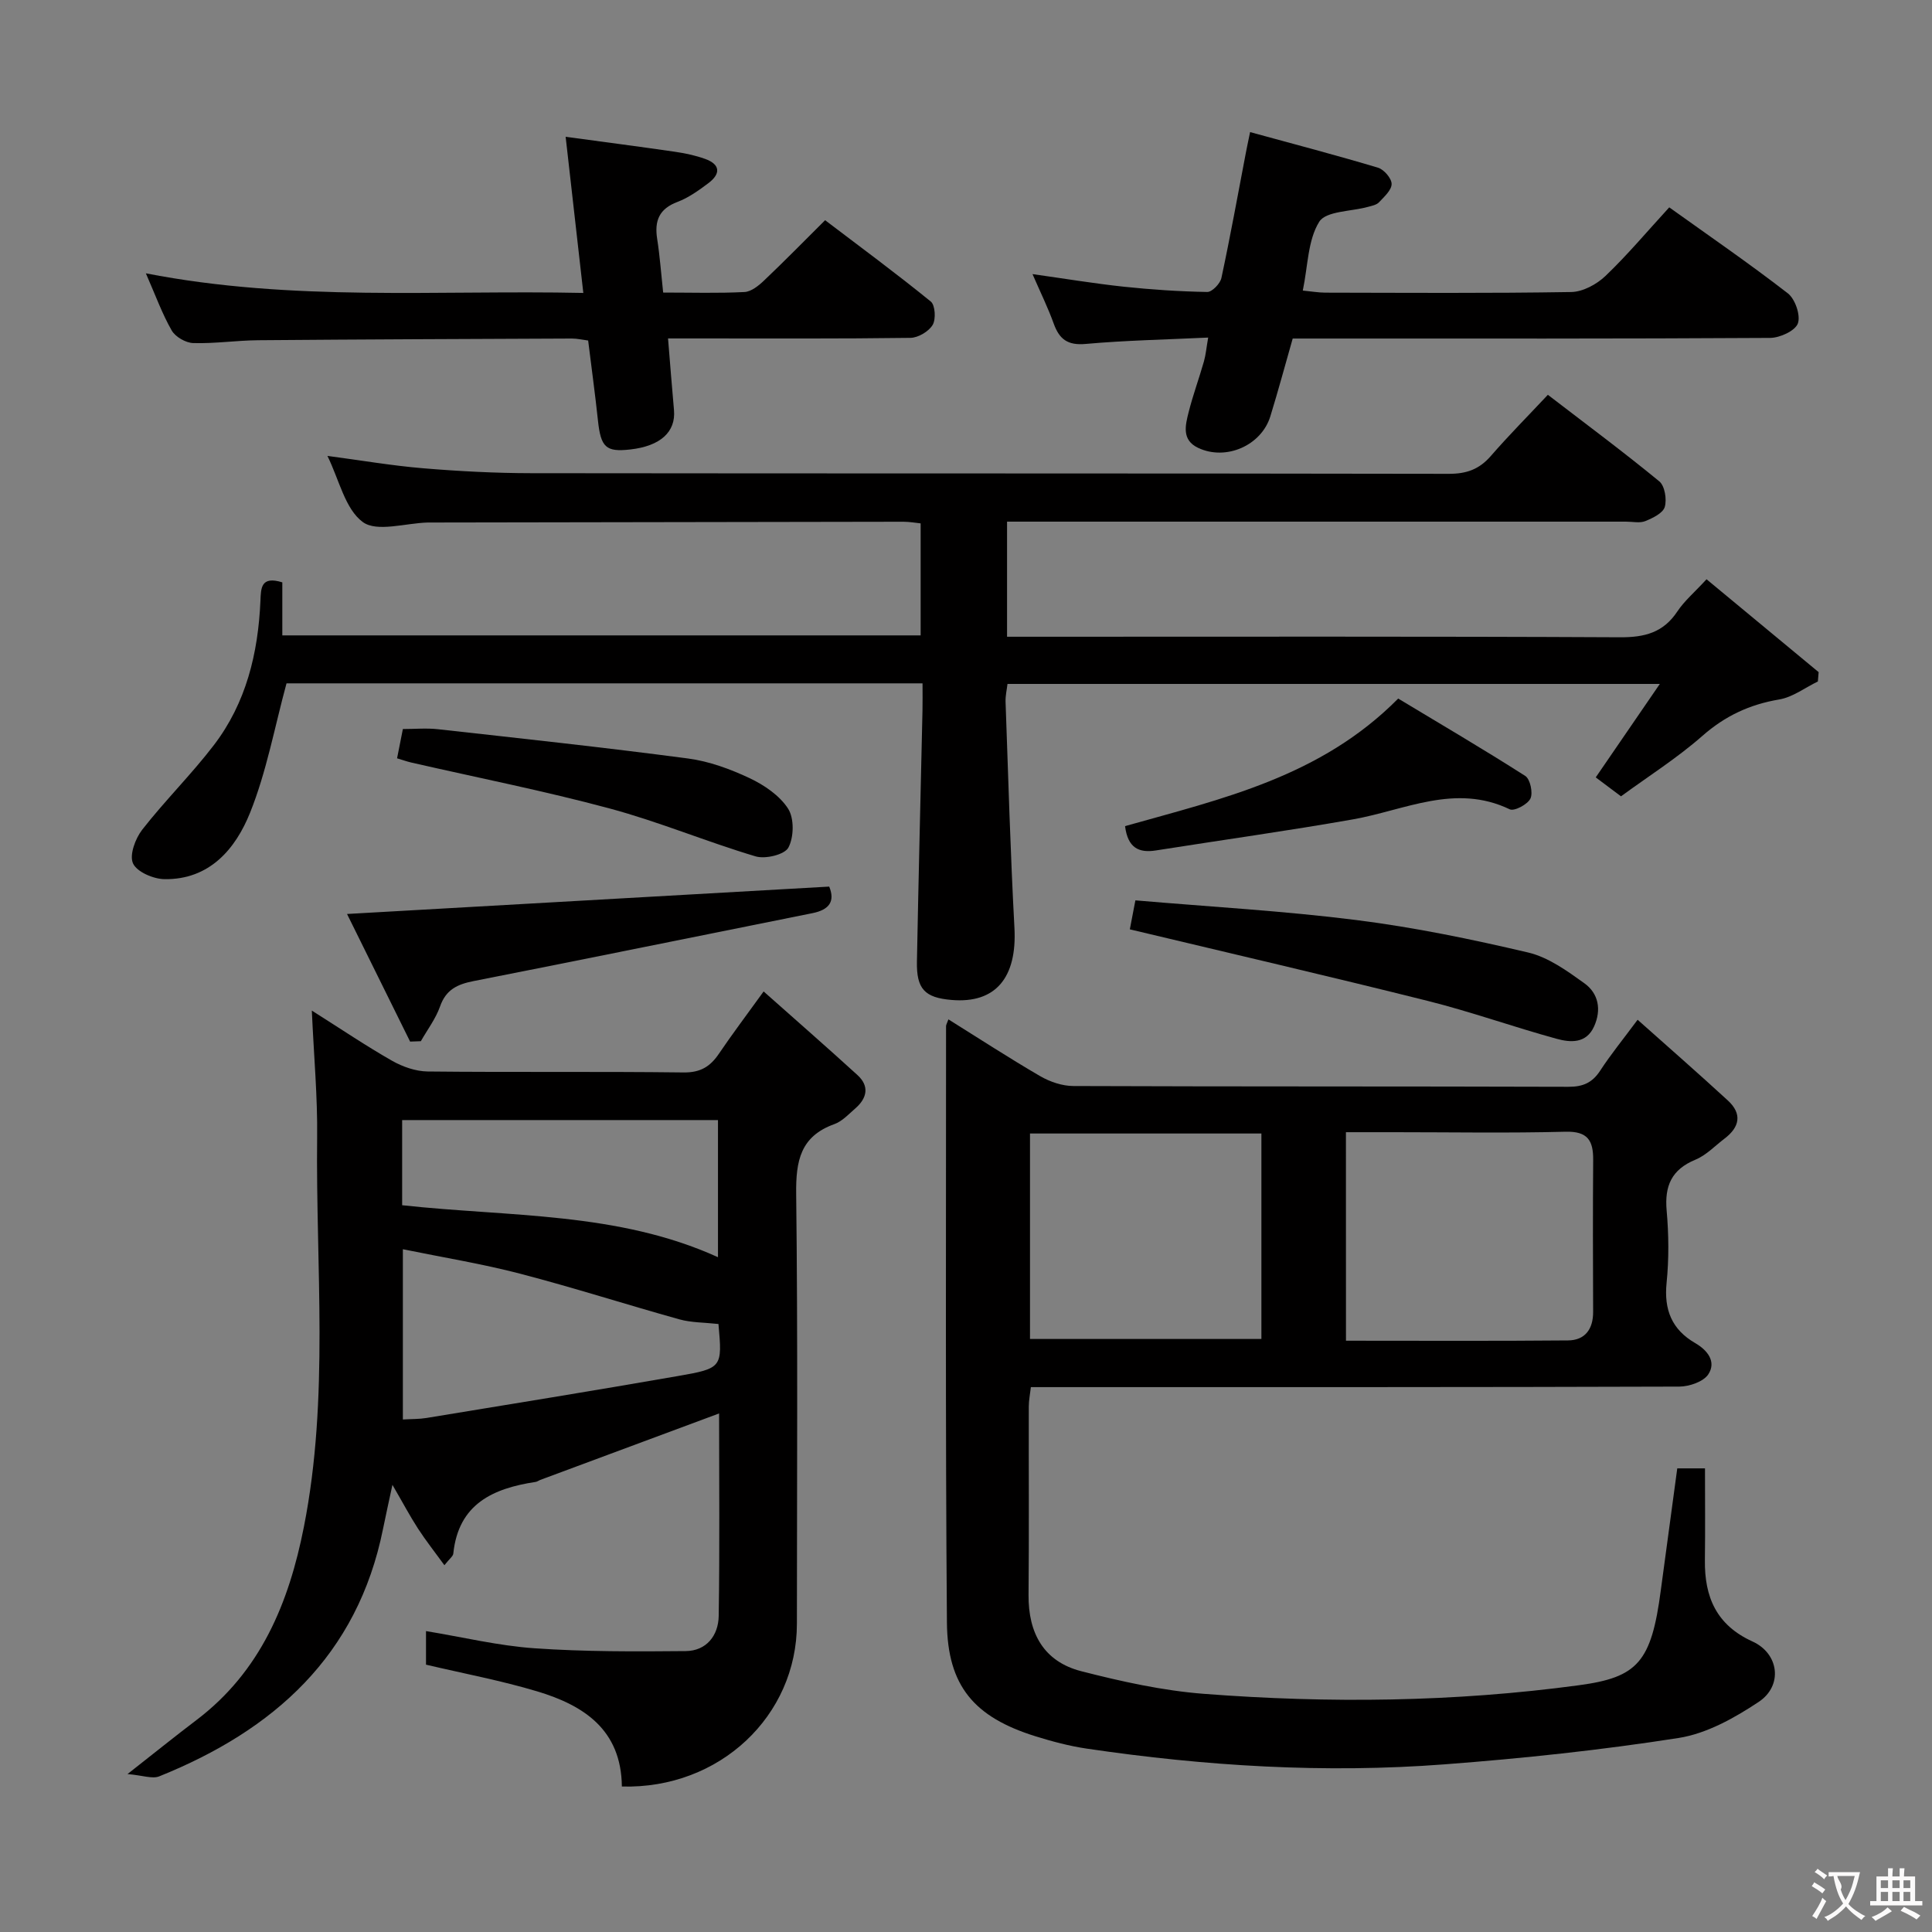 <svg enable-background="new 0 0 400 400" viewBox="0 0 400 400" xmlns="http://www.w3.org/2000/svg"><rect x="0" y="0" width="400" height="400" fill="#808080" stroke="none"/><g fill="#010000"><path d="m347.26 304.01h5.74c0 6.44.06 12.73-.02 19.02-.09 7.62 2.38 13.42 9.85 16.82 5.51 2.5 6.35 9.14 1.29 12.51-5.01 3.33-10.78 6.56-16.59 7.47-16.05 2.51-32.26 4.23-48.47 5.46-24.78 1.89-49.5.37-74.08-3.26-3.59-.53-7.15-1.48-10.62-2.56-12.64-3.95-18.2-10.38-18.31-23.56-.33-41.15-.17-82.3-.18-123.46 0-.29.2-.59.49-1.4 6.38 3.98 12.59 8.03 18.99 11.75 2.03 1.18 4.59 2.05 6.91 2.05 34.16.13 68.31.05 102.47.16 3 .01 4.94-.84 6.57-3.34 2.17-3.33 4.69-6.42 7.75-10.54 6.4 5.7 12.61 11.13 18.69 16.72 3.01 2.77 2.43 5.52-.69 7.88-1.98 1.51-3.8 3.45-6.03 4.37-4.92 2.03-6.41 5.4-5.96 10.52.44 4.96.49 10.03-.01 14.98-.57 5.59 1.1 9.68 5.92 12.47 2.59 1.5 4.4 3.87 2.73 6.45-1 1.54-3.94 2.55-6.01 2.56-42.65.14-85.31.11-127.96.11-1.98 0-3.97 0-6.3 0-.17 1.51-.43 2.76-.43 4.02-.03 13 .07 25.99-.05 38.99-.07 7.95 3.16 13.82 10.93 15.81 8.31 2.13 16.83 4.02 25.35 4.68 25.92 1.99 51.84 1.71 77.68-1.78 12.14-1.64 14.99-4.75 16.95-19.72 1.1-8.24 2.23-16.45 3.4-25.18zm-68.59-26.43c15.73 0 30.85.08 45.97-.06 3.52-.03 5.22-2.33 5.2-5.93-.04-10.48-.07-20.96.01-31.44.03-4-1.12-5.96-5.72-5.84-11.8.31-23.62.1-35.44.1-3.27 0-6.53 0-10.03 0 .01 14.64.01 28.54.01 43.17zm-65.42-42.9v42.54h47.91c0-14.39 0-28.39 0-42.54-16.16 0-31.89 0-47.91 0z"/><path d="m320.47 81.74c8.18 6.28 15.77 11.92 23.07 17.92 1.14.94 1.59 3.73 1.13 5.3-.38 1.29-2.49 2.3-4.03 2.93-1.15.46-2.63.11-3.96.11-40.65 0-81.31 0-121.96 0-1.97 0-3.93 0-6.22 0v23.83h5.94c40.32 0 80.64-.09 120.96.11 5.11.03 8.97-.96 11.88-5.35 1.45-2.18 3.53-3.93 6.04-6.66 7.81 6.47 15.51 12.85 23.21 19.23-.05.64-.11 1.29-.16 1.93-2.66 1.29-5.21 3.26-8.02 3.73-6.1 1.03-11.18 3.4-15.88 7.53-5.21 4.58-11.15 8.34-16.86 12.52-2.05-1.54-3.76-2.82-5.23-3.92 4.25-6.19 8.4-12.24 13.27-19.35-45.99 0-90.33 0-135.06 0-.13 1.16-.44 2.43-.4 3.69.56 15.61 1 31.24 1.84 46.84.55 10.27-3.89 15.68-13.02 14.9-5.55-.47-7.28-2.26-7.17-7.95.33-17.31.76-34.61 1.15-51.92.04-1.79.01-3.59.01-5.68-44.36 0-88.27 0-131.68 0-2.47 9.08-4.13 18.27-7.54 26.77-3.01 7.5-8.39 13.91-17.73 13.77-2.29-.03-5.71-1.5-6.51-3.26-.79-1.73.48-5.16 1.92-7 4.7-6.02 10.18-11.43 14.81-17.48 6.69-8.74 9.18-19.04 9.65-29.89.11-2.63.08-5.2 4.53-3.82v10.98h132.16c0-7.63 0-15.2 0-23.19-1.06-.11-2.32-.34-3.58-.34-32.49.04-64.98.1-97.46.16-.33 0-.67-.01-1 0-4.6.12-10.53 2.05-13.46-.1-3.67-2.7-4.88-8.74-7.32-13.69 6.9.91 13.33 2.02 19.81 2.56 7.45.62 14.94 1.01 22.42 1.02 63.31.08 126.63.01 189.94.13 3.66.01 6.29-.93 8.68-3.67 3.71-4.27 7.68-8.27 11.83-12.69z"/><path d="m128.75 369.88c-.12-11.78-7.9-16.81-17.53-19.7-7.44-2.23-15.11-3.67-23.02-5.53 0-1.91 0-4.18 0-6.95 7.57 1.24 14.98 3.04 22.48 3.56 10.39.72 20.86.68 31.29.58 4.29-.04 6.76-3.22 6.83-7.26.22-13.95.08-27.9.08-41.94-12.55 4.66-24.8 9.21-37.05 13.77-.31.12-.6.35-.91.4-8.83 1.34-16.01 4.54-17.07 14.85-.06.56-.77 1.04-1.84 2.4-1.96-2.7-3.83-5.06-5.46-7.57-1.71-2.64-3.18-5.43-5.3-9.07-.77 3.62-1.4 6.37-1.95 9.13-5.29 26.25-22.6 41.67-46.32 51.22-1.44.58-3.42-.2-6.58-.47 5.68-4.46 9.92-7.88 14.26-11.17 13.31-10.08 19.16-24.28 22.26-40.02 5.28-26.75 2.43-53.78 2.74-80.7.1-8.29-.67-16.6-1.1-26.18 6.11 3.86 11.25 7.34 16.63 10.4 2.18 1.24 4.88 2.18 7.36 2.21 17.66.19 35.33-.02 53 .2 3.49.04 5.51-1.23 7.31-3.9 2.7-3.99 5.61-7.84 9.24-12.87 6.67 5.93 13.12 11.55 19.44 17.32 2.49 2.28 1.99 4.76-.43 6.87-1.38 1.2-2.73 2.69-4.37 3.28-7.03 2.52-7.98 7.62-7.9 14.42.35 29.66.16 59.33.15 89 0 19.09-15.99 34.27-36.24 33.72zm20-95.76c-3-.33-5.64-.28-8.08-.96-11.02-3.07-21.93-6.58-33-9.46-7.91-2.06-16.01-3.37-24.26-5.06v35.25c1.89-.11 3.4-.07 4.86-.31 17.34-2.85 34.68-5.65 51.99-8.67 9.32-1.61 9.29-1.79 8.49-10.79zm-65.49-24.59c22.3 2.44 44.65 1.34 65.39 10.76 0-9.46 0-18.95 0-28.39-22.02 0-43.68 0-65.39 0z"/><path d="m258.82 27.35c9.34 2.56 17.95 4.81 26.48 7.37 1.24.37 2.82 2.21 2.82 3.37 0 1.27-1.54 2.65-2.61 3.79-.52.55-1.48.73-2.28.95-3.49.97-8.7.84-10.1 3.09-2.37 3.8-2.33 9.1-3.4 14.24 1.8.17 3.21.42 4.61.43 16.99.03 33.98.15 50.97-.13 2.41-.04 5.28-1.6 7.09-3.33 4.56-4.36 8.63-9.22 13.2-14.2 8.24 5.9 16.57 11.62 24.55 17.8 1.52 1.18 2.68 4.56 2.08 6.23-.55 1.53-3.71 2.98-5.72 3-30.98.19-61.97.13-92.95.13-1.82 0-3.65 0-5.92 0-1.55 5.42-2.99 10.79-4.63 16.11-1.87 6.06-9.21 9.25-14.96 6.52-3.45-1.64-2.63-4.69-1.95-7.41.89-3.53 2.16-6.97 3.16-10.48.39-1.38.51-2.83.88-4.94-8.84.42-17.14.58-25.38 1.32-3.71.33-5.43-.97-6.6-4.21-1.17-3.26-2.71-6.38-4.39-10.25 6.61.93 12.69 1.94 18.81 2.6 5.77.61 11.57 1 17.37 1.1.99.02 2.68-1.73 2.93-2.9 1.84-8.58 3.4-17.23 5.05-25.85.18-.97.38-1.9.89-4.35z"/><path d="m137.3 60.57c5.89 0 11.37.17 16.83-.11 1.41-.07 2.95-1.32 4.08-2.4 4.1-3.89 8.06-7.93 12.62-12.47 7.28 5.53 14.72 11.02 21.88 16.84.92.75 1.09 3.68.38 4.85-.82 1.36-3 2.65-4.6 2.67-14.82.2-29.64.12-44.46.12-1.79 0-3.58 0-5.72 0 .44 5.31.8 10.07 1.23 14.82.41 4.53-2.81 7.47-9.07 8.17-5.03.57-6.08-.46-6.67-5.99-.58-5.45-1.33-10.88-2.03-16.57-1.16-.15-2.27-.41-3.38-.41-21.65.09-43.29.17-64.94.35-4.48.04-8.96.72-13.43.59-1.55-.04-3.69-1.27-4.46-2.59-1.96-3.41-3.31-7.17-5.36-11.85 30.48 5.93 60.3 3.42 90.57 4.06-1.23-10.85-2.38-21.02-3.66-32.33 7.69 1.05 15.14 2.01 22.56 3.09 2.13.31 4.27.76 6.29 1.48 3.21 1.14 3.28 3.11.69 5.04-1.99 1.49-4.09 3.01-6.38 3.87-3.81 1.43-4.8 3.92-4.21 7.66.54 3.44.79 6.92 1.24 11.11z"/><path d="m84.91 215.65c-4.27-8.64-8.54-17.28-13.06-26.42 33.87-1.92 66.72-3.79 99.83-5.67 1.25 3.05.02 4.8-3.47 5.5-23.38 4.68-46.75 9.46-70.15 14.06-3.36.66-5.73 1.76-6.95 5.25-.9 2.55-2.62 4.81-3.98 7.2-.75.02-1.49.05-2.22.08z"/><path d="m235.07 186.41c15.72 1.35 30.82 2.19 45.78 4.08 11.95 1.51 23.82 3.96 35.55 6.72 4.16.98 8.04 3.79 11.62 6.36 2.94 2.11 3.58 5.48 2.02 8.94-1.63 3.61-4.92 3.34-7.76 2.56-8.94-2.45-17.69-5.59-26.67-7.84-20.37-5.1-40.84-9.84-61.69-14.82.19-1.03.59-3.08 1.15-6z"/><path d="m232.93 171.04c20.05-5.66 40.5-10.19 56.55-26.41 8.6 5.18 17.56 10.43 26.31 16.02 1.03.66 1.63 3.51 1.07 4.68-.58 1.21-3.34 2.68-4.28 2.23-11.3-5.42-21.7.18-32.46 2.08-13.55 2.39-27.18 4.28-40.77 6.43-3.55.57-5.85-.5-6.42-5.03z"/><path d="m82.21 157c.39-1.99.74-3.73 1.2-6.06 2.43 0 4.89-.23 7.3.04 17.26 1.92 34.54 3.78 51.75 6.06 4.37.58 8.73 2.18 12.74 4.07 3.03 1.43 6.22 3.6 7.97 6.32 1.28 2 1.21 5.89.06 8.05-.78 1.47-4.78 2.43-6.8 1.82-10.16-3.03-20-7.17-30.23-9.92-13.56-3.65-27.37-6.37-41.07-9.51-.95-.22-1.86-.56-2.92-.87z"/></g><path d="m377.9 391.2c-.2.3-.4.5-.6.8-.7-.6-1.4-1-2.2-1.5.2-.3.4-.5.5-.8.6.4 1.4.8 2.3 1.5zm-1.8 6.1c-.2-.2-.5-.4-.9-.6.4-.6.8-1.2 1.2-1.9s.7-1.3.9-1.9c.3.3.5.5.8.7-.7 1.3-1.4 2.6-2 3.7zm2.2-9c-.3.3-.5.5-.6.8-.6-.6-1.3-1.1-2-1.5.3-.3.5-.5.6-.7.6.5 1.3.9 2 1.4zm.3.2v-.9h2 4.5c-.3 1.3-.6 2.5-1 3.6s-.9 2.1-1.4 3c.4.5 1 1 1.6 1.4s1.2.8 1.9 1.1c-.3.2-.5.4-.8.8-.4-.3-1-.7-1.6-1.2s-1.2-1.1-1.6-1.6c-.5.6-1.1 1.1-1.7 1.6s-1.4.9-2.1 1.4c-.1-.3-.3-.5-.7-.8.6-.2 1.2-.5 1.9-1s1.4-1.1 2-1.8c-.5-.8-.9-1.6-1.2-2.5s-.6-2-.8-3.2c-.4.1-.7.1-1 .1zm2.5 2.7c.3 1 .7 1.7 1 2.2.3-.5.6-1.1 1-2s.6-1.9.9-3h-3.2-.4c.1.9 1.3 1.8.7 2.8z" fill="#fbfafa"/><path d="m396.5 388.5v1.5 3.6h1.5v.9c-.4 0-1 0-1.7 0h-7.9c-.5 0-.9 0-1.2 0v-.9h1.3v-3.5c0-.7 0-1.2 0-1.6h2.4c0-.8 0-1.4 0-1.7h1c0 .3-.1.8-.1 1.7h1.5c0-.8 0-1.4 0-1.7h1c0 .3-.1.9-.1 1.7zm-8.2 9.2c-.2-.3-.5-.5-.8-.8.8-.3 1.4-.6 1.9-.9s1-.7 1.4-1.1c.3.3.6.5.9.8-1.6 1-2.8 1.6-3.4 2zm2.6-6.8v-1.6h-1.5v1.6zm0 2.7v-1.9h-1.5v1.9zm2.4-2.7v-1.6h-1.5v1.6zm0 2.7v-1.9h-1.5v1.9zm.2 2 .7-.8c.4.2.9.5 1.6.8s1.3.7 1.8 1c-.3.3-.5.5-.8.8-.4-.3-1.5-1-3.3-1.8zm2-4.7v-1.6h-1.4v1.6zm0 2.7v-1.9h-1.4v1.9z" fill="#fbfafa"/></svg>